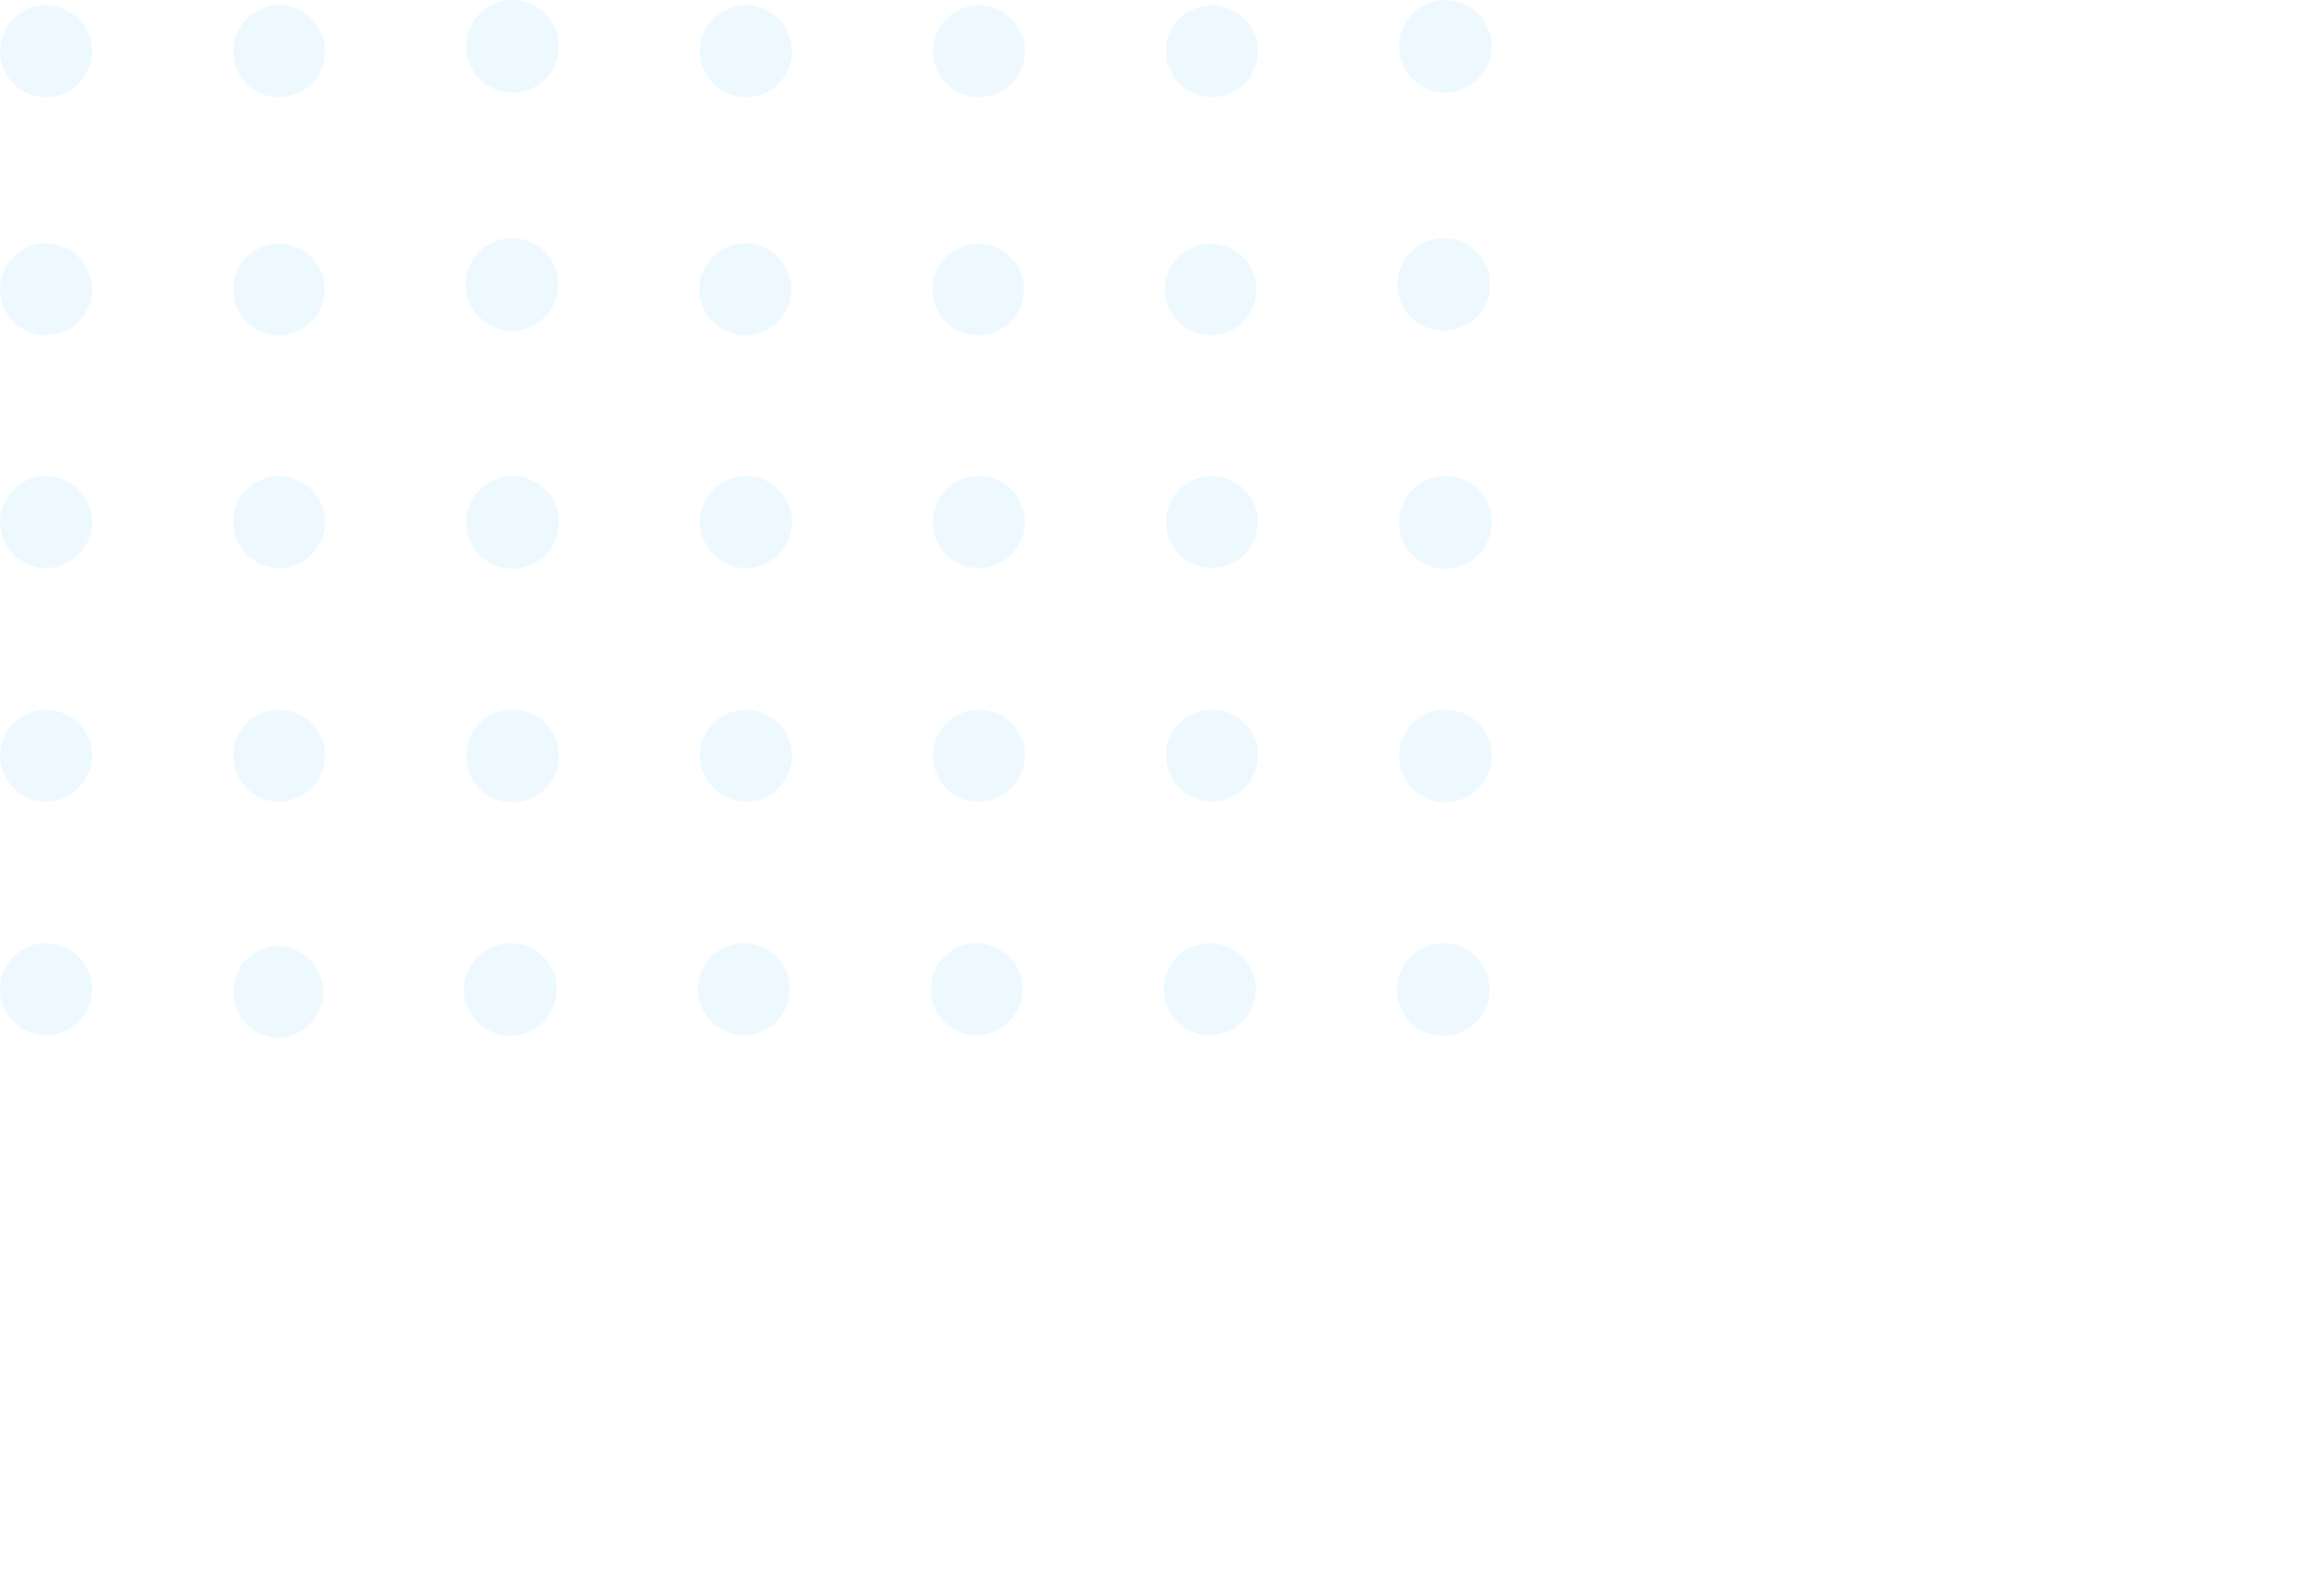 <svg width="263" height="180" viewBox="0 0 263 180" fill="none" xmlns="http://www.w3.org/2000/svg">
<g opacity="0.3">
<path d="M10.436 5.818C10.42 7.198 9.86 8.516 8.877 9.487C7.894 10.457 6.568 11.001 5.187 11.001C3.811 11.001 2.492 10.455 1.519 9.483C0.546 8.511 1.3199e-08 7.192 1.3199e-08 5.818C-9.7884e-05 4.437 0.544 3.112 1.515 2.13C2.486 1.148 3.806 0.588 5.187 0.571C6.574 0.588 7.9 1.146 8.881 2.126C9.862 3.106 10.42 4.431 10.436 5.818Z" fill="#C7EBFF"/>
<path d="M36.812 5.818C36.796 7.198 36.235 8.516 35.253 9.487C34.27 10.457 32.944 11.001 31.563 11.001C30.187 11.001 28.868 10.455 27.895 9.483C26.922 8.511 26.376 7.192 26.376 5.818C26.376 4.437 26.92 3.112 27.891 2.13C28.862 1.148 30.181 0.588 31.563 0.571C32.95 0.588 34.276 1.146 35.257 2.126C36.238 3.106 36.796 4.431 36.812 5.818Z" fill="#C7EBFF"/>
<path d="M63.219 5.818C63.078 7.102 62.468 8.29 61.505 9.152C60.542 10.015 59.294 10.492 58.001 10.492C56.708 10.492 55.46 10.015 54.497 9.152C53.534 8.29 52.924 7.102 52.783 5.818C52.703 5.085 52.778 4.343 53.003 3.642C53.229 2.94 53.6 2.293 54.092 1.744C54.584 1.196 55.187 0.756 55.861 0.456C56.534 0.155 57.263 0 58.001 0C58.739 0 59.468 0.155 60.142 0.456C60.815 0.756 61.418 1.196 61.91 1.744C62.402 2.293 62.773 2.94 62.999 3.642C63.225 4.343 63.3 5.085 63.219 5.818Z" fill="#C7EBFF"/>
<path d="M89.626 5.818C89.626 7.192 89.08 8.511 88.107 9.483C87.134 10.455 85.815 11.001 84.439 11.001C83.058 11.001 81.732 10.457 80.749 9.487C79.767 8.516 79.206 7.198 79.19 5.818C79.206 4.431 79.764 3.106 80.745 2.126C81.726 1.146 83.052 0.588 84.439 0.571C85.821 0.588 87.14 1.148 88.111 2.13C89.082 3.112 89.626 4.437 89.626 5.818Z" fill="#C7EBFF"/>
<path d="M116.003 5.818C115.985 7.198 115.426 8.516 114.442 9.487C113.46 10.457 112.134 11.001 110.752 11.001C109.377 11.001 108.057 10.455 107.085 9.483C106.112 8.511 105.566 7.192 105.566 5.818C105.566 4.437 106.111 3.112 107.081 2.13C108.052 1.148 109.37 0.588 110.752 0.571C112.139 0.588 113.465 1.146 114.447 2.126C115.427 3.106 115.985 4.431 116.003 5.818Z" fill="#C7EBFF"/>
<path d="M142.379 5.818C142.362 7.198 141.802 8.516 140.819 9.487C139.837 10.457 138.511 11.001 137.129 11.001C135.753 11.001 134.435 10.455 133.461 9.483C132.489 8.511 131.942 7.192 131.942 5.818C131.942 4.437 132.487 3.112 133.458 2.13C134.429 1.148 135.748 0.588 137.129 0.571C138.517 0.588 139.842 1.146 140.824 2.126C141.804 3.106 142.363 4.431 142.379 5.818Z" fill="#C7EBFF"/>
<path d="M168.786 5.818C168.646 7.102 168.035 8.29 167.072 9.152C166.108 10.015 164.862 10.492 163.567 10.492C162.275 10.492 161.027 10.015 160.064 9.152C159.101 8.29 158.491 7.102 158.35 5.818C158.269 5.085 158.344 4.343 158.57 3.642C158.795 2.94 159.166 2.293 159.659 1.744C160.152 1.196 160.754 0.756 161.427 0.456C162.101 0.155 162.831 0 163.567 0C164.305 0 165.035 0.155 165.708 0.456C166.382 0.756 166.985 1.196 167.477 1.744C167.97 2.293 168.34 2.94 168.566 3.642C168.791 4.343 168.866 5.085 168.786 5.818Z" fill="#C7EBFF"/>
<path d="M10.436 32.748C10.42 34.129 9.86 35.447 8.877 36.417C7.894 37.388 6.568 37.932 5.187 37.932C3.811 37.932 2.492 37.386 1.519 36.413C0.546 35.441 1.3199e-08 34.123 1.3199e-08 32.748C-9.7884e-05 31.368 0.544 30.043 1.515 29.06C2.486 28.078 3.806 27.518 5.187 27.502C6.574 27.518 7.9 28.076 8.881 29.056C9.862 30.037 10.42 31.362 10.436 32.748Z" fill="#C7EBFF"/>
<path d="M31.563 37.932C34.427 37.932 36.75 35.611 36.75 32.748C36.75 29.885 34.427 27.565 31.563 27.565C28.698 27.565 26.376 29.885 26.376 32.748C26.376 35.611 28.698 37.932 31.563 37.932Z" fill="#C7EBFF"/>
<path d="M63.157 32.748C63.016 34.033 62.405 35.22 61.442 36.083C60.48 36.946 59.232 37.422 57.939 37.422C56.645 37.422 55.398 36.946 54.435 36.083C53.472 35.22 52.861 34.033 52.72 32.748C52.64 32.015 52.715 31.274 52.941 30.572C53.166 29.87 53.537 29.224 54.03 28.675C54.522 28.126 55.125 27.687 55.798 27.386C56.472 27.086 57.201 26.93 57.939 26.93C58.676 26.93 59.406 27.086 60.079 27.386C60.752 27.687 61.355 28.126 61.847 28.675C62.34 29.224 62.711 29.87 62.937 30.572C63.162 31.274 63.237 32.015 63.157 32.748Z" fill="#C7EBFF"/>
<path d="M89.564 32.748C89.564 34.123 89.017 35.441 88.045 36.413C87.072 37.386 85.752 37.932 84.377 37.932C82.996 37.932 81.67 37.388 80.687 36.417C79.704 35.447 79.144 34.129 79.127 32.748C79.144 31.362 79.702 30.037 80.683 29.056C81.664 28.076 82.99 27.518 84.377 27.502C85.758 27.518 87.078 28.078 88.048 29.06C89.019 30.043 89.564 31.368 89.564 32.748Z" fill="#C7EBFF"/>
<path d="M110.69 37.932C113.554 37.932 115.877 35.611 115.877 32.748C115.877 29.885 113.554 27.565 110.69 27.565C107.826 27.565 105.503 29.885 105.503 32.748C105.503 35.611 107.826 37.932 110.69 37.932Z" fill="#C7EBFF"/>
<path d="M137.003 37.932C139.869 37.932 142.191 35.611 142.191 32.748C142.191 29.885 139.869 27.565 137.003 27.565C134.138 27.565 131.816 29.885 131.816 32.748C131.816 35.611 134.138 37.932 137.003 37.932Z" fill="#C7EBFF"/>
<path d="M168.598 32.748C168.457 34.033 167.847 35.22 166.884 36.083C165.92 36.946 164.673 37.422 163.379 37.422C162.086 37.422 160.838 36.946 159.876 36.083C158.913 35.22 158.302 34.033 158.162 32.748C158.081 32.015 158.156 31.274 158.382 30.572C158.607 29.87 158.978 29.224 159.471 28.675C159.963 28.126 160.566 27.687 161.239 27.386C161.913 27.086 162.643 26.93 163.379 26.93C164.117 26.93 164.847 27.086 165.52 27.386C166.194 27.687 166.797 28.126 167.289 28.675C167.782 29.224 168.151 29.87 168.378 30.572C168.603 31.274 168.677 32.015 168.598 32.748Z" fill="#C7EBFF"/>
<path d="M10.436 59.046C10.42 60.432 9.862 61.757 8.881 62.737C7.9 63.718 6.574 64.275 5.187 64.292C3.806 64.275 2.486 63.715 1.515 62.733C0.544 61.751 -9.7884e-05 60.426 1.3199e-08 59.046C1.3199e-08 57.671 0.546 56.352 1.519 55.38C2.492 54.408 3.811 53.862 5.187 53.862C6.568 53.862 7.894 54.406 8.877 55.376C9.86 56.347 10.42 57.665 10.436 59.046Z" fill="#C7EBFF"/>
<path d="M36.812 59.046C36.796 60.432 36.238 61.757 35.257 62.737C34.276 63.718 32.95 64.275 31.563 64.292C30.181 64.275 28.862 63.715 27.891 62.733C26.92 61.751 26.376 60.426 26.376 59.046C26.376 57.671 26.922 56.352 27.895 55.38C28.868 54.408 30.187 53.862 31.563 53.862C32.944 53.862 34.27 54.406 35.253 55.376C36.235 56.347 36.796 57.665 36.812 59.046Z" fill="#C7EBFF"/>
<path d="M63.25 59.045C63.263 60.088 62.964 61.111 62.391 61.983C61.819 62.855 61 63.537 60.039 63.942C59.077 64.347 58.016 64.456 56.992 64.256C55.968 64.055 55.027 63.554 54.289 62.817C53.551 62.079 53.05 61.139 52.849 60.115C52.649 59.092 52.758 58.032 53.163 57.071C53.568 56.11 54.251 55.291 55.123 54.72C55.996 54.148 57.02 53.849 58.063 53.861C59.439 53.861 60.758 54.408 61.731 55.38C62.704 56.352 63.25 57.67 63.25 59.045Z" fill="#C7EBFF"/>
<path d="M89.626 59.046C89.626 60.426 89.082 61.751 88.111 62.733C87.14 63.715 85.82 64.275 84.439 64.292C83.052 64.275 81.726 63.718 80.745 62.737C79.764 61.757 79.206 60.432 79.19 59.046C79.206 57.665 79.766 56.347 80.749 55.376C81.732 54.406 83.058 53.862 84.439 53.862C85.815 53.862 87.134 54.408 88.107 55.38C89.08 56.352 89.626 57.671 89.626 59.046Z" fill="#C7EBFF"/>
<path d="M116.003 59.046C115.985 60.432 115.427 61.757 114.447 62.737C113.465 63.718 112.139 64.275 110.752 64.292C109.37 64.275 108.052 63.715 107.081 62.733C106.111 61.751 105.565 60.426 105.565 59.046C105.565 57.671 106.112 56.352 107.084 55.38C108.057 54.408 109.377 53.862 110.752 53.862C112.134 53.862 113.46 54.406 114.442 55.376C115.426 56.347 115.985 57.665 116.003 59.046Z" fill="#C7EBFF"/>
<path d="M142.379 59.046C142.363 60.432 141.804 61.757 140.823 62.737C139.841 63.718 138.517 64.275 137.129 64.292C135.748 64.275 134.428 63.715 133.458 62.733C132.487 61.751 131.942 60.426 131.942 59.046C131.942 57.671 132.489 56.352 133.461 55.38C134.435 54.408 135.753 53.862 137.129 53.862C138.511 53.862 139.837 54.406 140.819 55.376C141.802 56.347 142.361 57.665 142.379 59.046Z" fill="#C7EBFF"/>
<path d="M168.817 59.045C168.83 60.088 168.53 61.111 167.958 61.983C167.386 62.855 166.566 63.537 165.605 63.942C164.644 64.347 163.583 64.456 162.559 64.256C161.534 64.055 160.594 63.554 159.856 62.817C159.118 62.079 158.617 61.139 158.417 60.115C158.216 59.092 158.324 58.032 158.731 57.071C159.135 56.11 159.818 55.291 160.689 54.72C161.563 54.148 162.586 53.849 163.63 53.861C165.006 53.861 166.326 54.408 167.298 55.38C168.27 56.352 168.817 57.67 168.817 59.045Z" fill="#C7EBFF"/>
<path d="M10.436 85.466C10.42 86.853 9.862 88.178 8.881 89.158C7.9 90.138 6.574 90.696 5.187 90.712C3.806 90.696 2.486 90.136 1.515 89.154C0.544 88.172 -9.7884e-05 86.847 1.3199e-08 85.466C1.3199e-08 84.092 0.546 82.773 1.519 81.801C2.492 80.829 3.811 80.283 5.187 80.283C6.568 80.283 7.894 80.827 8.877 81.797C9.86 82.767 10.42 84.086 10.436 85.466Z" fill="#C7EBFF"/>
<path d="M36.812 85.466C36.796 86.853 36.238 88.178 35.257 89.158C34.276 90.138 32.95 90.696 31.563 90.712C30.181 90.696 28.862 90.136 27.891 89.154C26.92 88.172 26.376 86.847 26.376 85.466C26.376 84.092 26.922 82.773 27.895 81.801C28.868 80.829 30.187 80.283 31.563 80.283C32.944 80.283 34.27 80.827 35.253 81.797C36.235 82.767 36.796 84.086 36.812 85.466Z" fill="#C7EBFF"/>
<path d="M63.25 85.467C63.263 86.51 62.964 87.532 62.391 88.404C61.819 89.277 61 89.959 60.039 90.364C59.077 90.768 58.016 90.877 56.992 90.677C55.968 90.477 55.027 89.976 54.289 89.238C53.551 88.501 53.05 87.561 52.849 86.537C52.649 85.514 52.758 84.454 53.163 83.493C53.568 82.531 54.251 81.713 55.123 81.141C55.996 80.57 57.02 80.271 58.063 80.283C59.439 80.283 60.758 80.829 61.731 81.801C62.704 82.773 63.25 84.092 63.25 85.467Z" fill="#C7EBFF"/>
<path d="M89.626 85.466C89.626 86.847 89.082 88.172 88.111 89.154C87.14 90.136 85.82 90.696 84.439 90.712C83.052 90.696 81.726 90.138 80.745 89.158C79.764 88.178 79.206 86.853 79.19 85.466C79.206 84.086 79.766 82.767 80.749 81.797C81.732 80.827 83.058 80.283 84.439 80.283C85.815 80.283 87.134 80.829 88.107 81.801C89.08 82.773 89.626 84.092 89.626 85.466Z" fill="#C7EBFF"/>
<path d="M116.003 85.466C115.985 86.853 115.427 88.178 114.447 89.158C113.465 90.138 112.139 90.696 110.752 90.712C109.37 90.696 108.052 90.136 107.081 89.154C106.111 88.172 105.565 86.847 105.565 85.466C105.565 84.092 106.112 82.773 107.084 81.801C108.057 80.829 109.377 80.283 110.752 80.283C112.134 80.283 113.46 80.827 114.442 81.797C115.426 82.767 115.985 84.086 116.003 85.466Z" fill="#C7EBFF"/>
<path d="M142.379 85.466C142.363 86.853 141.804 88.178 140.823 89.158C139.841 90.138 138.517 90.696 137.129 90.712C135.748 90.696 134.428 90.136 133.458 89.154C132.487 88.172 131.942 86.847 131.942 85.466C131.942 84.092 132.489 82.773 133.461 81.801C134.435 80.829 135.753 80.283 137.129 80.283C138.511 80.283 139.837 80.827 140.819 81.797C141.802 82.767 142.361 84.086 142.379 85.466Z" fill="#C7EBFF"/>
<path d="M168.817 85.467C168.83 86.51 168.53 87.532 167.958 88.404C167.386 89.277 166.566 89.959 165.605 90.364C164.644 90.768 163.583 90.877 162.559 90.677C161.534 90.477 160.594 89.976 159.856 89.238C159.118 88.501 158.617 87.561 158.417 86.537C158.216 85.514 158.324 84.454 158.731 83.493C159.135 82.531 159.818 81.713 160.689 81.141C161.563 80.57 162.586 80.271 163.63 80.283C165.006 80.283 166.326 80.829 167.298 81.801C168.27 82.773 168.817 84.092 168.817 85.467Z" fill="#C7EBFF"/>
<path d="M10.436 111.889C10.42 113.275 9.862 114.6 8.881 115.58C7.9 116.559 6.574 117.119 5.187 117.134C3.806 117.119 2.486 116.558 1.515 115.577C0.544 114.594 -9.7884e-05 113.268 1.3199e-08 111.889C1.3199e-08 110.513 0.546 109.195 1.519 108.222C2.492 107.25 3.811 106.704 5.187 106.704C6.568 106.704 7.894 107.249 8.877 108.219C9.86 109.189 10.42 110.508 10.436 111.889Z" fill="#C7EBFF"/>
<path d="M36.562 111.887C36.63 113.286 36.143 114.654 35.207 115.694C34.271 116.736 32.961 117.365 31.562 117.447C30.181 117.429 28.862 116.87 27.891 115.887C26.92 114.906 26.375 113.581 26.376 112.2C26.376 110.825 26.922 109.508 27.895 108.534C28.868 107.563 30.187 107.016 31.562 107.016C32.849 107.075 34.069 107.602 34.99 108.501C35.912 109.399 36.471 110.605 36.562 111.887Z" fill="#C7EBFF"/>
<path d="M63.006 111.889C63.019 112.931 62.72 113.953 62.148 114.826C61.576 115.699 60.756 116.381 59.795 116.786C58.833 117.19 57.772 117.3 56.748 117.099C55.724 116.899 54.783 116.397 54.045 115.659C53.307 114.924 52.806 113.982 52.606 112.959C52.405 111.935 52.514 110.876 52.919 109.914C53.324 108.953 54.007 108.135 54.88 107.563C55.752 106.991 56.776 106.693 57.819 106.706C59.195 106.706 60.514 107.25 61.487 108.224C62.46 109.195 63.006 110.514 63.006 111.889Z" fill="#C7EBFF"/>
<path d="M89.382 111.889C89.382 113.268 88.838 114.594 87.867 115.577C86.896 116.558 85.577 117.119 84.195 117.134C82.808 117.119 81.482 116.559 80.501 115.58C79.52 114.6 78.962 113.275 78.946 111.889C78.962 110.508 79.523 109.189 80.505 108.219C81.488 107.249 82.814 106.704 84.195 106.704C85.571 106.704 86.89 107.25 87.863 108.222C88.836 109.195 89.382 110.513 89.382 111.889Z" fill="#C7EBFF"/>
<path d="M115.759 111.889C115.741 113.275 115.183 114.6 114.203 115.58C113.221 116.559 111.895 117.119 110.508 117.134C109.126 117.119 107.808 116.558 106.837 115.577C105.867 114.594 105.322 113.268 105.322 111.889C105.322 110.513 105.868 109.195 106.841 108.222C107.813 107.25 109.133 106.704 110.508 106.704C111.89 106.704 113.216 107.249 114.198 108.219C115.182 109.189 115.741 110.508 115.759 111.889Z" fill="#C7EBFF"/>
<path d="M142.135 111.889C142.119 113.275 141.56 114.6 140.58 115.58C139.598 116.559 138.273 117.119 136.885 117.134C135.504 117.119 134.185 116.558 133.214 115.577C132.243 114.594 131.698 113.268 131.698 111.889C131.698 110.513 132.245 109.195 133.217 108.222C134.191 107.25 135.509 106.704 136.885 106.704C138.267 106.704 139.593 107.249 140.575 108.219C141.558 109.189 142.118 110.508 142.135 111.889Z" fill="#C7EBFF"/>
<path d="M168.573 111.889C168.586 112.931 168.286 113.953 167.714 114.826C167.142 115.699 166.323 116.381 165.361 116.786C164.4 117.19 163.339 117.3 162.315 117.099C161.29 116.899 160.35 116.397 159.612 115.659C158.874 114.924 158.374 113.982 158.173 112.959C157.972 111.935 158.08 110.876 158.487 109.914C158.892 108.953 159.574 108.135 160.446 107.563C161.319 106.991 162.342 106.693 163.387 106.706C164.762 106.706 166.082 107.25 167.054 108.224C168.026 109.195 168.573 110.514 168.573 111.889Z" fill="#C7EBFF"/>
</g>
</svg>
